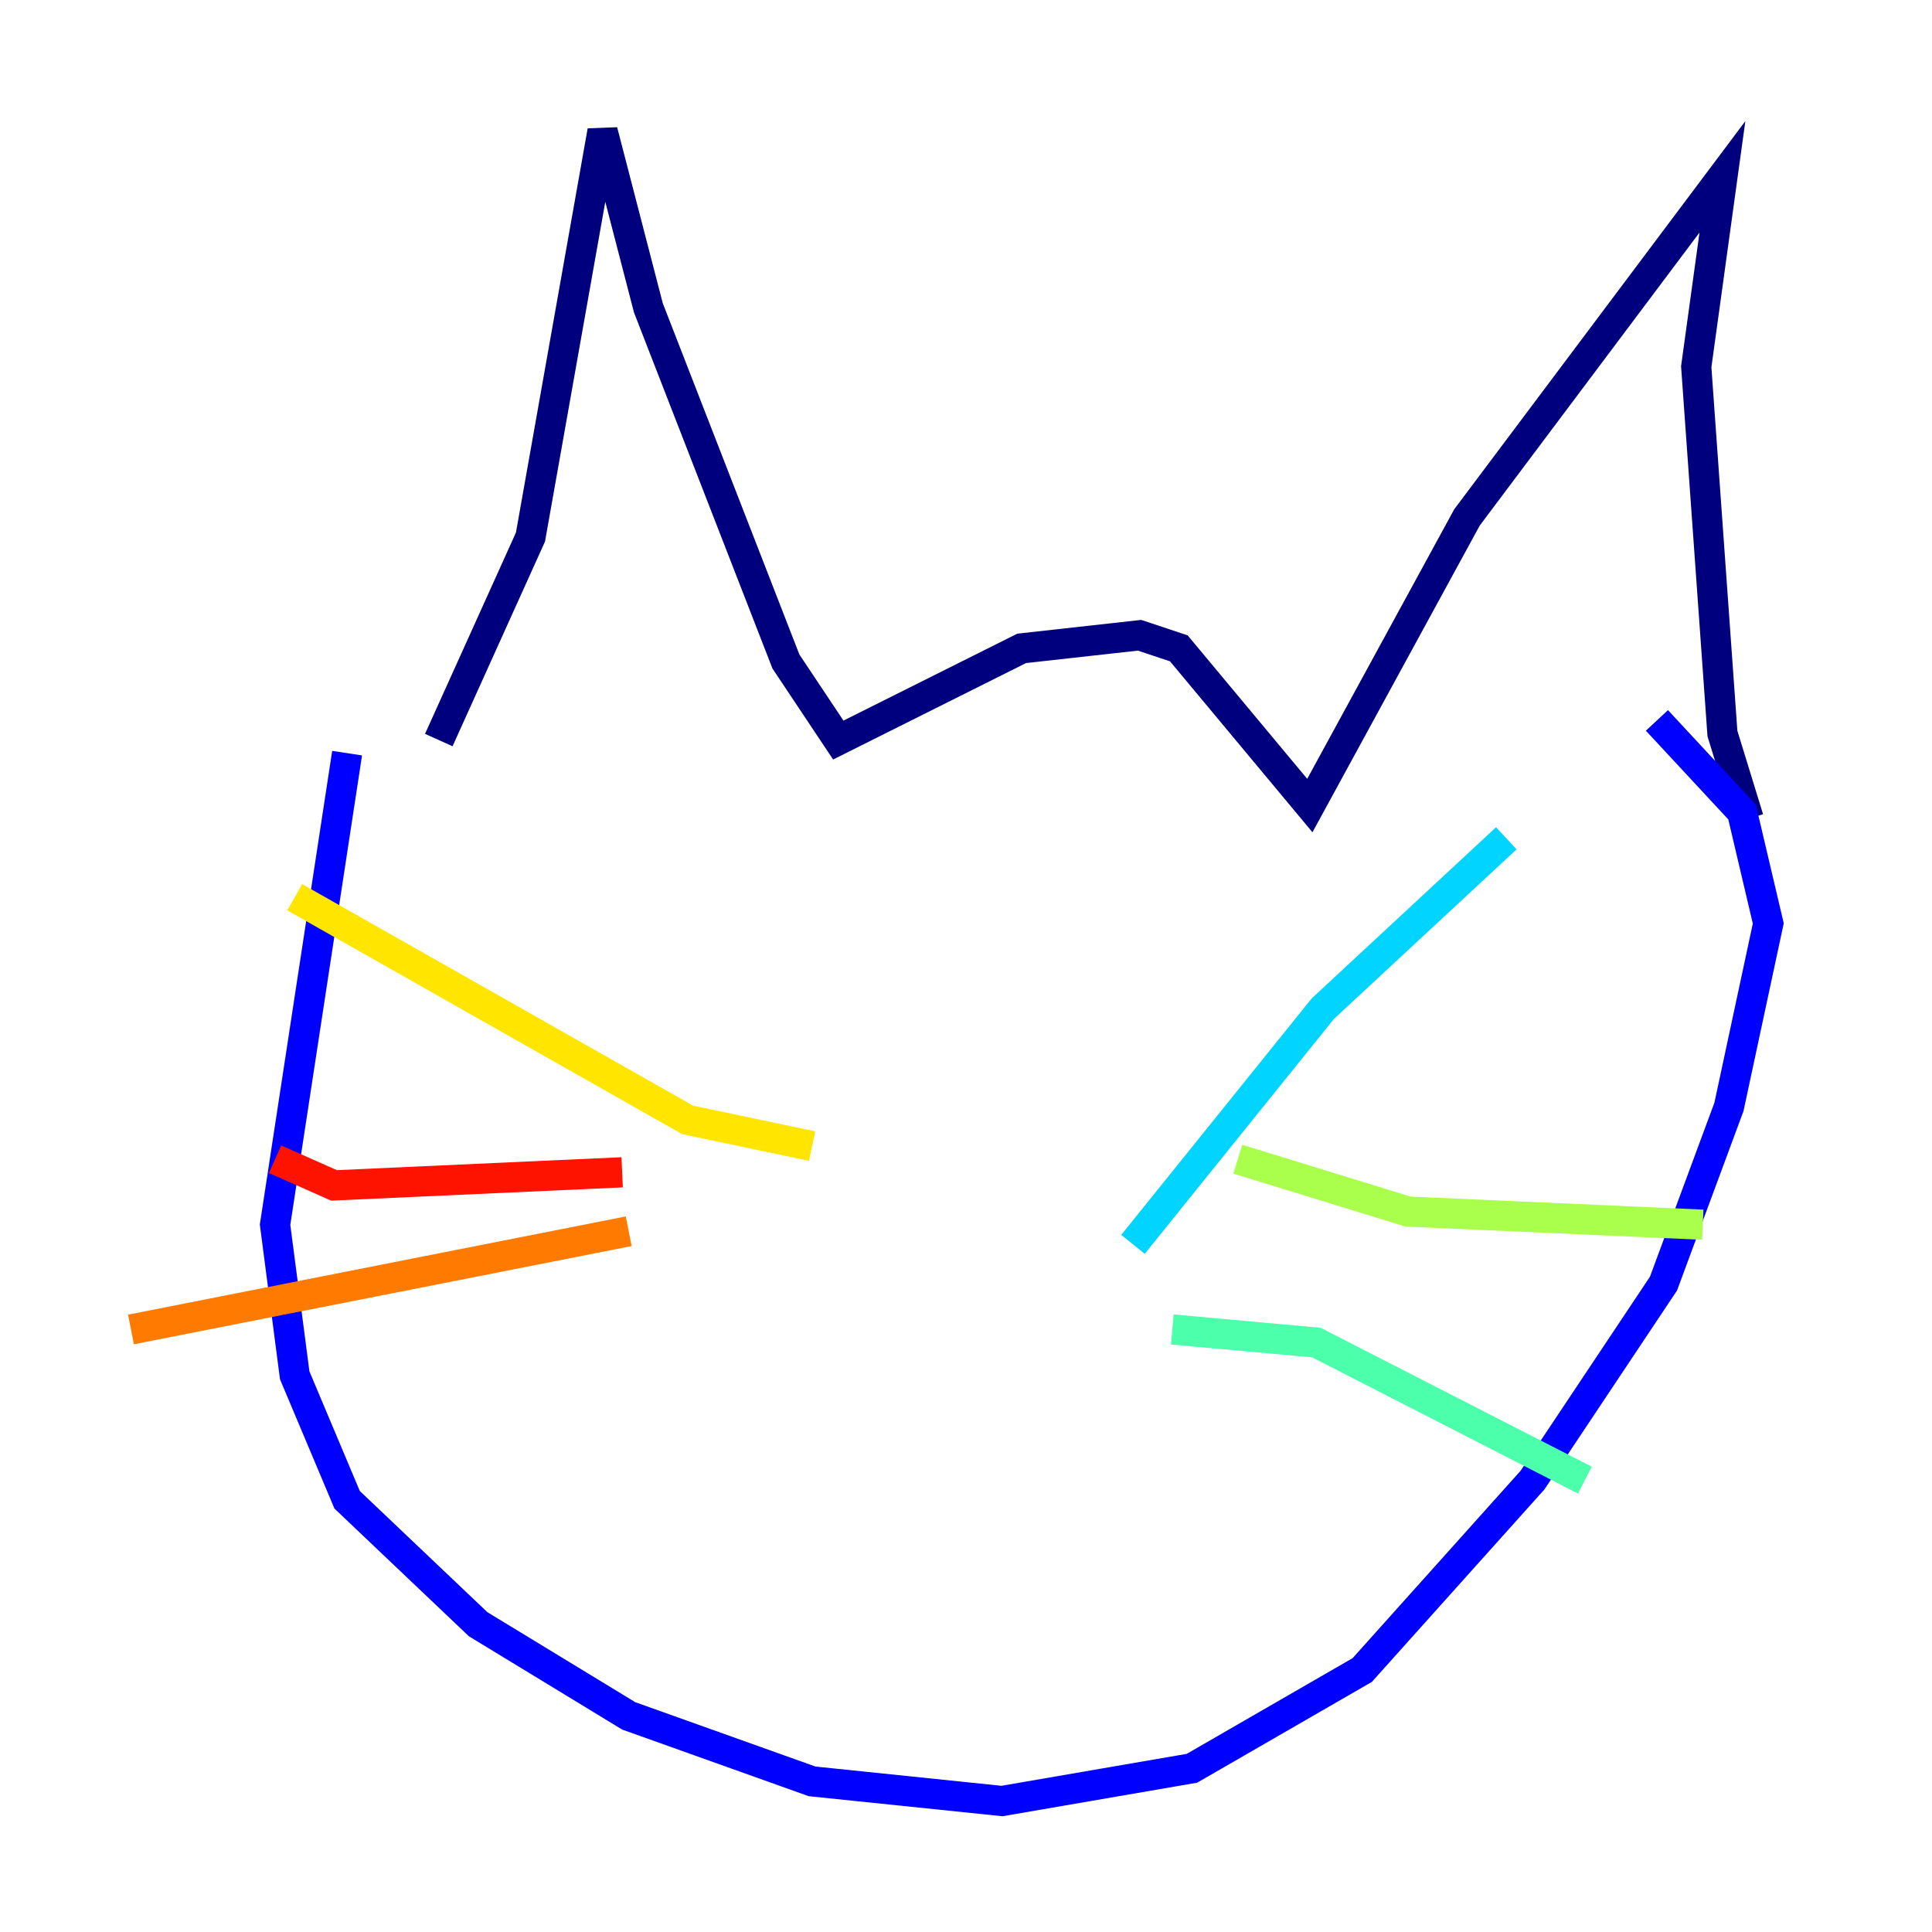 <?xml version="1.0" encoding="utf-8" ?>
<svg baseProfile="tiny" height="128" version="1.2" viewBox="0,0,128,128" width="128" xmlns="http://www.w3.org/2000/svg" xmlns:ev="http://www.w3.org/2001/xml-events" xmlns:xlink="http://www.w3.org/1999/xlink"><defs /><polyline fill="none" points="29.071,49.031 35.146,35.58 39.919,8.678 42.956,20.393 52.068,43.824 55.539,49.031 67.688,42.956 75.498,42.088 78.102,42.956 86.78,53.37 97.193,34.278 114.115,11.715 112.38,24.298 114.115,48.597 115.851,54.237" stroke="#00007f" stroke-width="2" /><polyline fill="none" points="22.997,49.898 18.224,81.139 19.525,91.119 22.997,99.363 31.675,107.607 41.654,113.681 53.803,118.02 66.386,119.322 78.969,117.153 90.251,110.644 101.532,98.061 110.21,85.044 114.549,73.329 117.153,61.18 115.417,53.803 109.776,47.729" stroke="#0000fe" stroke-width="2" /><polyline fill="none" points="63.349,75.498 63.349,75.498" stroke="#0060ff" stroke-width="2" /><polyline fill="none" points="75.064,82.441 87.647,66.82 99.797,55.539" stroke="#00d4ff" stroke-width="2" /><polyline fill="none" points="77.668,88.081 87.214,88.949 105.003,98.061" stroke="#4cffaa" stroke-width="2" /><polyline fill="none" points="82.007,76.8 93.288,80.271 112.814,81.139" stroke="#aaff4c" stroke-width="2" /><polyline fill="none" points="53.803,75.932 45.559,74.197 19.525,59.444" stroke="#ffe500" stroke-width="2" /><polyline fill="none" points="41.654,81.573 8.678,88.081" stroke="#ff7a00" stroke-width="2" /><polyline fill="none" points="41.22,77.668 22.129,78.536 18.224,76.8" stroke="#fe1200" stroke-width="2" /><polyline fill="none" points="54.237,54.671 54.237,54.671" stroke="#7f0000" stroke-width="2" /></svg>